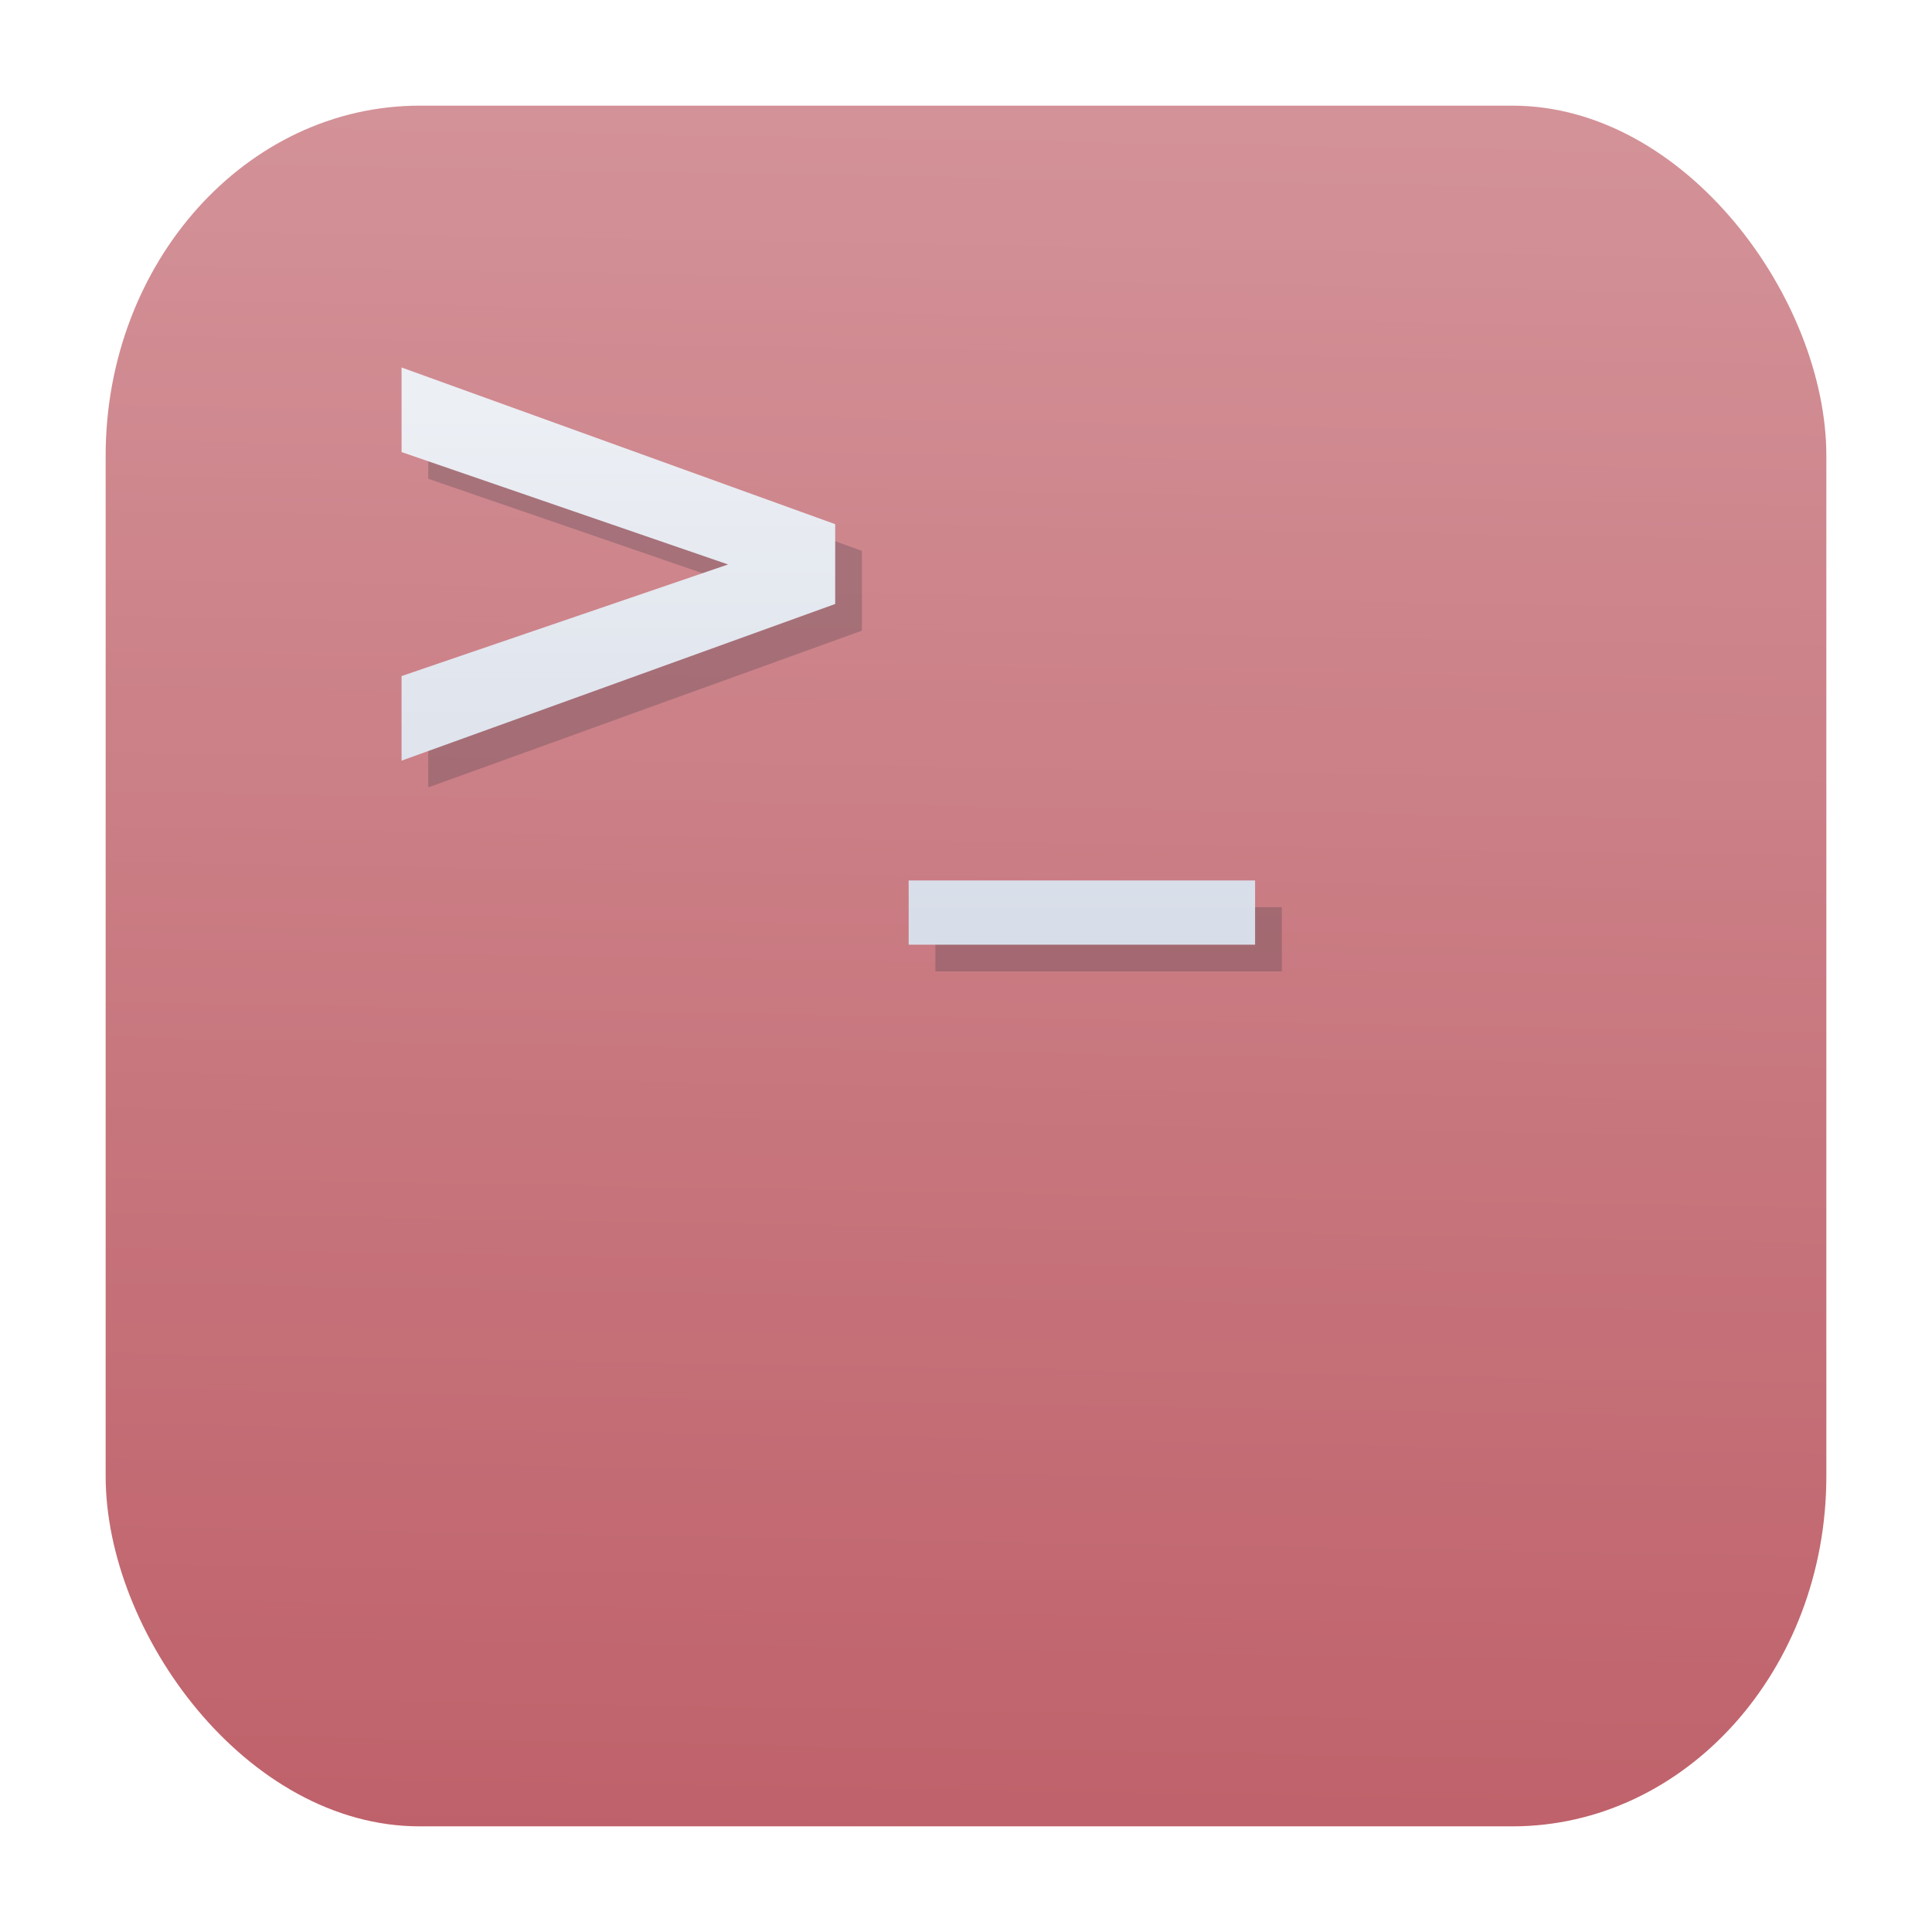<?xml version="1.0" encoding="UTF-8" standalone="no"?>
<svg
   width="64"
   height="64"
   version="1.1"
   viewBox="0 0 16.933 16.933"
   id="svg24"
   sodipodi:docname="utilities-terminal_su.svg"
   inkscape:version="1.2.1 (9c6d41e410, 2022-07-14)"
   xmlns:inkscape="http://www.inkscape.org/namespaces/inkscape"
   xmlns:sodipodi="http://sodipodi.sourceforge.net/DTD/sodipodi-0.dtd"
   xmlns:xlink="http://www.w3.org/1999/xlink"
   xmlns="http://www.w3.org/2000/svg"
   xmlns:svg="http://www.w3.org/2000/svg"
   xmlns:rdf="http://www.w3.org/1999/02/22-rdf-syntax-ns#"
   xmlns:cc="http://creativecommons.org/ns#"
   xmlns:dc="http://purl.org/dc/elements/1.1/">
  <sodipodi:namedview
     pagecolor="#ffffff"
     bordercolor="#666666"
     borderopacity="1"
     objecttolerance="10"
     gridtolerance="10"
     guidetolerance="10"
     inkscape:pageopacity="0"
     inkscape:pageshadow="2"
     inkscape:window-width="1920"
     inkscape:window-height="1002"
     id="namedview26"
     showgrid="false"
     inkscape:zoom="6.0546875"
     inkscape:cx="28.820645"
     inkscape:cy="26.343226"
     inkscape:window-x="0"
     inkscape:window-y="0"
     inkscape:window-maximized="1"
     inkscape:current-layer="svg24"
     inkscape:showpageshadow="2"
     inkscape:pagecheckerboard="0"
     inkscape:deskcolor="#d1d1d1"
     inkscape:lockguides="false">
    <inkscape:grid
       type="xygrid"
       id="grid879" />
  </sodipodi:namedview>
  <defs
     id="defs12">
    <linearGradient
       inkscape:collect="always"
       id="linearGradient914">
      <stop
         style="stop-color:#bf616a;stop-opacity:1;"
         offset="0"
         id="stop910" />
      <stop
         style="stop-color:#d39298;stop-opacity:1;"
         offset="1"
         id="stop912" />
    </linearGradient>
    <filter
       id="filter2761"
       x="-.024"
       y="-.024"
       width="1.048"
       height="1.048"
       color-interpolation-filters="sRGB">
      <feGaussianBlur
         stdDeviation="0.146"
         id="feGaussianBlur4" />
    </filter>
    <linearGradient
       id="linearGradient1024-6"
       x1="1.331"
       x2="15.65"
       y1="15.576"
       y2="1.17"
       gradientUnits="userSpaceOnUse"
       gradientTransform="translate(-8.4984e-4,0.14)">
      <stop
         stop-color="#dddfe1"
         offset="0"
         id="stop7" />
      <stop
         stop-color="#f3f4f6"
         stop-opacity=".996"
         offset="1"
         id="stop9" />
    </linearGradient>
    <linearGradient
       id="linearGradient947"
       x1="31.952"
       x2="31.952"
       y1="49.045"
       y2="12.132"
       gradientUnits="userSpaceOnUse"
       gradientTransform="matrix(0.265,0,0,0.265,17.01,-0.018)">
      <stop
         stop-color="#2d2d2d"
         offset="0"
         id="stop853" />
      <stop
         stop-color="#6b6b6b"
         offset="1"
         id="stop855" />
    </linearGradient>
    <style
       type="text/css"
       id="style858" />
    <style
       type="text/css"
       id="style860" />
    <filter
       id="filter1057"
       x="-0.027"
       y="-0.027"
       width="1.054"
       height="1.054"
       color-interpolation-filters="sRGB">
      <feGaussianBlur
         stdDeviation="0.619"
         id="feGaussianBlur862" />
    </filter>
    <linearGradient
       id="linearGradient1053"
       x1="-127"
       x2="-72"
       y1="60"
       y2="5"
       gradientTransform="matrix(0.274,0,0,0.274,35.723,-0.474)"
       gradientUnits="userSpaceOnUse">
      <stop
         stop-color="#dee0e2"
         offset="0"
         id="stop865" />
      <stop
         stop-color="#f1f3f5"
         stop-opacity=".996"
         offset="1"
         id="stop867" />
    </linearGradient>
    <linearGradient
       inkscape:collect="always"
       xlink:href="#linearGradient914"
       id="linearGradient916"
       x1="7.937"
       y1="16.139"
       x2="8.202"
       y2="1.058"
       gradientUnits="userSpaceOnUse" />
    <filter
       id="filter888"
       x="-0.063"
       y="-0.093"
       width="1.126"
       height="1.186"
       color-interpolation-filters="sRGB">
      <feGaussianBlur
         stdDeviation="0.145"
         id="feGaussianBlur174" />
    </filter>
    <linearGradient
       id="linearGradient881"
       x1="5.205"
       x2="5.205"
       y1="7.16"
       y2="3.865"
       gradientUnits="userSpaceOnUse">
      <stop
         stop-color="#d8dee9"
         offset="0"
         id="stop177" />
      <stop
         stop-color="#eceff4"
         offset="1"
         id="stop179" />
    </linearGradient>
    <linearGradient
       inkscape:collect="always"
       xlink:href="#linearGradient881"
       id="linearGradient521"
       gradientUnits="userSpaceOnUse"
       x1="5.205"
       y1="7.16"
       x2="5.205"
       y2="3.865" />
    <linearGradient
       inkscape:collect="always"
       xlink:href="#linearGradient881"
       id="linearGradient741"
       gradientUnits="userSpaceOnUse"
       x1="5.205"
       y1="7.16"
       x2="5.205"
       y2="3.865" />
    <linearGradient
       inkscape:collect="always"
       xlink:href="#linearGradient881"
       id="linearGradient743"
       gradientUnits="userSpaceOnUse"
       x1="5.205"
       y1="7.16"
       x2="5.205"
       y2="3.865" />
  </defs>
  <rect
     x="4.5"
     y="4.5"
     width="55"
     height="55"
     ry="15"
     fill="#141414"
     filter="url(#filter1057)"
     opacity="0.3"
     stroke-linecap="round"
     stroke-width="2.744"
     id="rect872"
     transform="scale(0.265)" />
  <rect
     x="0.926"
     y="0.926"
     width="15.081"
     height="15.081"
     ry="3.069"
     stroke-linecap="round"
     stroke-width="0.753"
     id="rect874"
     style="fill:url(#linearGradient916);fill-opacity:1"
     rx="2.752" />
  <g
     transform="translate(-3.983,0.021)"
     id="g880" />
  <circle
     cx="-333.027"
     cy="-334.842"
     r="0"
     id="circle884"
     style="stroke-width:0.265" />
  <circle
     cx="-42.099"
     cy="-0.041"
     r="0"
     fill-rule="evenodd"
     id="circle886"
     style="stroke-width:0.265" />
  <g
     transform="matrix(1.353,0,0,1.353,-0.089,-1.627)"
     stroke-width="0.196"
     id="g208">
    <g
       transform="translate(0.173,0.173)"
       fill="#2e3440"
       filter="url(#filter888)"
       opacity="0.25"
       aria-label="&gt;_"
       id="g200">
      <path
         d="M 2.667,4.131 V 3.583 L 5.476,4.598 V 5.115 L 2.667,6.13 V 5.582 L 4.782,4.859 Z"
         id="path196" />
      <path
         d="M 8.196,6.906 V 7.322 H 5.952 V 6.906 Z"
         id="path198" />
    </g>
    <g
       fill="url(#linearGradient881)"
       aria-label="&gt;_"
       id="g206"
       style="fill:url(#linearGradient521)">
      <path
         d="M 2.667,4.131 V 3.583 L 5.476,4.598 V 5.115 L 2.667,6.13 V 5.582 L 4.782,4.859 Z"
         id="path202"
         style="fill:url(#linearGradient741)" />
      <path
         d="M 8.196,6.906 V 7.322 H 5.952 V 6.906 Z"
         id="path204"
         style="fill:url(#linearGradient743)" />
    </g>
  </g>
</svg>
